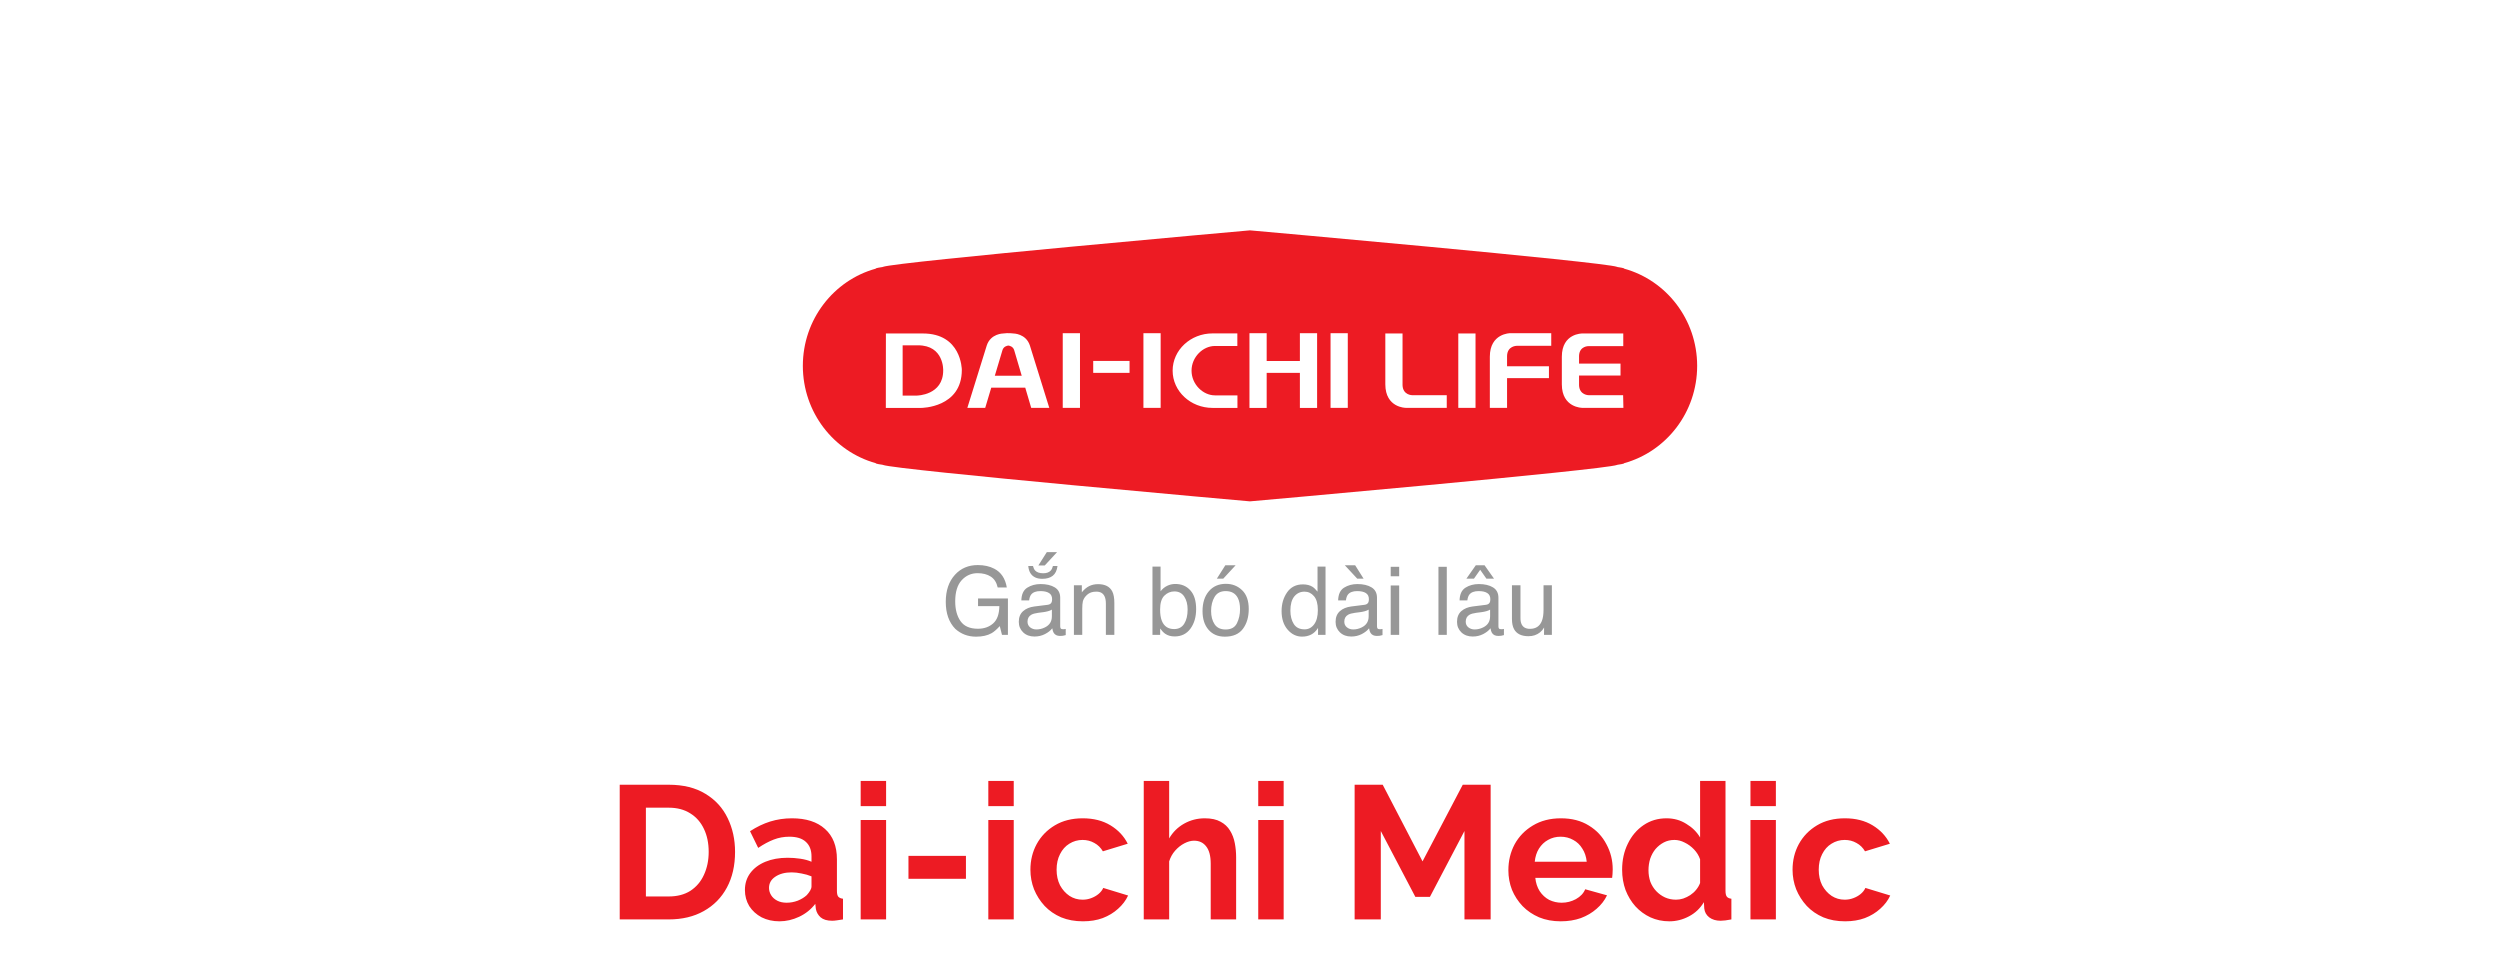 <svg width="369" height="143" viewBox="0 0 369 143" fill="none" xmlns="http://www.w3.org/2000/svg">
<g filter="url(#filter0_d_3646_40637)">
<path d="M239.739 40.657C239.743 40.547 238.919 40.45 238.741 40.414C238.726 40.405 238.71 40.398 238.694 40.392C236.762 39.64 184.49 35 184.49 35C184.49 35 132.239 39.641 130.31 40.392C130.293 40.399 130.275 40.407 130.258 40.414C130.077 40.45 129.247 40.547 129.252 40.657C123.061 42.373 118.5 48.145 118.5 55.001C118.5 61.859 123.062 67.636 129.252 69.361C129.247 69.471 130.077 69.568 130.258 69.6C130.275 69.61 130.293 69.612 130.31 69.619C132.239 70.377 184.49 75 184.49 75C184.49 75 236.761 70.377 238.694 69.619C238.711 69.614 238.728 69.61 238.741 69.6C238.92 69.568 239.743 69.471 239.739 69.361C245.941 67.636 250.5 61.858 250.5 55.001C250.5 48.145 245.941 42.374 239.739 40.657Z" fill="#ED1B23"/>
<path fill-rule="evenodd" clip-rule="evenodd" d="M154.876 61.206H152.208V61.206L151.325 58.216H146.311L145.416 61.206H142.779L145.643 51.999C146.222 50.22 148.084 50.22 148.084 50.22C148.797 50.112 149.572 50.22 149.572 50.22C149.572 50.22 151.433 50.22 152.012 51.999L154.876 61.206ZM130.759 50.221H136.217C141.896 50.221 141.963 55.474 141.965 55.599L141.965 55.601C141.965 61.197 135.99 61.207 135.99 61.207H130.748L130.759 50.221ZM135.338 59.386C135.338 59.386 139.215 59.356 139.215 55.678H139.215C139.215 55.678 139.37 51.967 135.494 51.968H133.23V59.386H135.338ZM146.836 56.457L147.96 52.692C148.123 52.143 148.628 52.028 148.828 52.004C149.027 52.028 149.532 52.143 149.696 52.692L150.806 56.457H146.836ZM166.722 56.035H161.358V54.277H166.722V56.035ZM156.861 61.206H159.406V50.178H156.861V61.206ZM171.313 61.206H168.769V50.178H171.313V61.206ZM196.389 61.206H198.933V50.178H196.389V61.206ZM217.788 61.206H215.244V50.22H217.788V61.206ZM191.863 54.279V50.179H194.405V61.207H191.863V56.036H186.961V61.207H184.421V50.179H186.961V54.279H191.863ZM213.54 59.33H208.435C208.435 59.33 207.068 59.33 207.015 57.857V50.221H204.474V57.725C204.474 61.197 207.483 61.197 207.483 61.197H213.541V59.33H213.54ZM228.964 52.044H223.857V52.044C223.857 52.044 222.494 52.044 222.442 53.518V55.057H228.624V56.815H222.442V61.197H219.9V53.649C219.9 50.178 222.909 50.178 222.909 50.178H228.964V52.044ZM234.484 59.33C234.484 59.33 233.121 59.33 233.068 57.857V56.427H239.189V54.669H233.068V53.52C233.121 52.045 234.484 52.089 234.484 52.089H239.594V50.222H233.536C233.536 50.222 230.527 50.18 230.527 53.65V57.726C230.527 61.198 233.536 61.198 233.536 61.198H239.613L239.573 59.33H234.484ZM178.973 50.21H182.632V52.066H179.324C177.559 52.066 175.871 53.696 175.871 55.709C175.871 57.722 177.559 59.356 179.324 59.356H182.647V61.207H178.973C175.718 61.207 173.081 58.745 173.081 55.709C173.081 52.673 175.718 50.21 178.973 50.21Z" fill="white"/>
<path d="M144.325 84.404C145.269 84.404 146.084 84.586 146.772 84.951C147.771 85.475 148.381 86.393 148.604 87.706H147.258C147.094 86.972 146.754 86.439 146.239 86.106C145.724 85.769 145.075 85.6 144.291 85.6C143.361 85.6 142.577 85.949 141.939 86.646C141.306 87.344 140.989 88.383 140.989 89.763C140.989 90.957 141.251 91.93 141.775 92.682C142.299 93.43 143.154 93.803 144.339 93.803C145.246 93.803 145.995 93.541 146.588 93.017C147.185 92.489 147.49 91.636 147.504 90.461H144.359V89.333H148.769V94.706H147.894L147.565 93.414C147.105 93.92 146.697 94.271 146.342 94.467C145.745 94.804 144.986 94.972 144.065 94.972C142.876 94.972 141.853 94.587 140.996 93.817C140.062 92.851 139.595 91.525 139.595 89.839C139.595 88.157 140.05 86.819 140.962 85.826C141.828 84.878 142.949 84.404 144.325 84.404ZM151.66 92.758C151.66 93.113 151.79 93.393 152.05 93.598C152.31 93.803 152.617 93.906 152.973 93.906C153.406 93.906 153.825 93.806 154.23 93.605C154.914 93.272 155.256 92.728 155.256 91.971V90.98C155.105 91.076 154.912 91.156 154.675 91.219C154.438 91.283 154.205 91.329 153.978 91.356L153.232 91.452C152.786 91.511 152.451 91.605 152.228 91.732C151.849 91.946 151.66 92.288 151.66 92.758ZM154.641 90.269C154.923 90.233 155.112 90.114 155.208 89.914C155.263 89.804 155.29 89.647 155.29 89.442C155.29 89.023 155.14 88.72 154.839 88.533C154.543 88.342 154.117 88.246 153.561 88.246C152.918 88.246 152.462 88.419 152.193 88.765C152.043 88.957 151.945 89.242 151.899 89.62H150.751C150.774 88.718 151.065 88.091 151.626 87.74C152.191 87.385 152.845 87.207 153.588 87.207C154.449 87.207 155.149 87.371 155.687 87.699C156.22 88.027 156.486 88.537 156.486 89.23V93.448C156.486 93.576 156.511 93.678 156.562 93.756C156.616 93.833 156.728 93.872 156.896 93.872C156.951 93.872 157.013 93.87 157.081 93.865C157.149 93.856 157.222 93.844 157.3 93.831V94.74C157.108 94.795 156.963 94.829 156.862 94.843C156.762 94.856 156.625 94.863 156.452 94.863C156.028 94.863 155.721 94.713 155.529 94.412C155.429 94.252 155.358 94.027 155.317 93.735C155.067 94.063 154.707 94.348 154.237 94.59C153.768 94.831 153.251 94.952 152.686 94.952C152.007 94.952 151.451 94.747 151.018 94.337C150.589 93.922 150.375 93.405 150.375 92.785C150.375 92.106 150.587 91.579 151.011 91.206C151.435 90.832 151.991 90.602 152.679 90.515L154.641 90.269ZM152.467 84.541C152.54 84.837 152.647 85.06 152.788 85.211C153.043 85.48 153.44 85.614 153.978 85.614C154.474 85.614 154.846 85.48 155.092 85.211C155.233 85.056 155.34 84.832 155.413 84.541H156.09C155.999 85.211 155.762 85.694 155.379 85.99C155.001 86.286 154.488 86.434 153.841 86.434C153.034 86.434 152.455 86.163 152.104 85.621C151.922 85.338 151.811 84.978 151.77 84.541H152.467ZM156.028 82.49L154.203 84.466H153.26L154.511 82.49H156.028ZM158.51 87.385H159.679V88.424C160.025 87.995 160.392 87.688 160.779 87.501C161.167 87.314 161.597 87.221 162.071 87.221C163.11 87.221 163.812 87.583 164.177 88.307C164.377 88.704 164.478 89.271 164.478 90.01V94.706H163.227V90.092C163.227 89.645 163.16 89.285 163.028 89.011C162.81 88.556 162.413 88.328 161.839 88.328C161.547 88.328 161.308 88.358 161.121 88.417C160.784 88.517 160.488 88.718 160.232 89.018C160.027 89.26 159.893 89.51 159.829 89.77C159.77 90.025 159.74 90.392 159.74 90.871V94.706H158.51V87.385ZM170.104 84.63H171.3V88.273C171.569 87.922 171.89 87.656 172.264 87.473C172.637 87.287 173.043 87.193 173.48 87.193C174.392 87.193 175.13 87.508 175.695 88.136C176.265 88.761 176.55 89.684 176.55 90.905C176.55 92.063 176.27 93.024 175.709 93.79C175.148 94.555 174.371 94.938 173.378 94.938C172.822 94.938 172.353 94.804 171.97 94.535C171.742 94.375 171.498 94.12 171.238 93.769V94.706H170.104V84.63ZM173.303 93.851C173.968 93.851 174.465 93.587 174.793 93.058C175.126 92.53 175.292 91.832 175.292 90.967C175.292 90.196 175.126 89.558 174.793 89.052C174.465 88.547 173.979 88.294 173.337 88.294C172.776 88.294 172.284 88.501 171.86 88.916C171.441 89.331 171.231 90.014 171.231 90.967C171.231 91.655 171.318 92.213 171.491 92.641C171.815 93.448 172.419 93.851 173.303 93.851ZM180.897 93.913C181.713 93.913 182.271 93.605 182.572 92.99C182.878 92.37 183.03 91.682 183.03 90.925C183.03 90.242 182.921 89.686 182.702 89.258C182.356 88.583 181.759 88.246 180.911 88.246C180.159 88.246 179.612 88.533 179.271 89.107C178.929 89.681 178.758 90.374 178.758 91.185C178.758 91.965 178.929 92.614 179.271 93.133C179.612 93.653 180.155 93.913 180.897 93.913ZM180.945 87.173C181.889 87.173 182.686 87.487 183.338 88.116C183.99 88.745 184.315 89.67 184.315 90.891C184.315 92.072 184.028 93.047 183.454 93.817C182.88 94.587 181.989 94.972 180.781 94.972C179.774 94.972 178.974 94.633 178.382 93.954C177.789 93.27 177.493 92.354 177.493 91.206C177.493 89.975 177.805 88.996 178.43 88.266C179.054 87.537 179.893 87.173 180.945 87.173ZM182.374 84.438L180.549 86.414H179.605L180.856 84.438H182.374ZM190.461 91.131C190.461 91.915 190.627 92.571 190.96 93.099C191.293 93.628 191.826 93.892 192.56 93.892C193.129 93.892 193.596 93.648 193.961 93.161C194.33 92.669 194.515 91.965 194.515 91.049C194.515 90.124 194.326 89.44 193.947 88.998C193.569 88.551 193.102 88.328 192.546 88.328C191.926 88.328 191.423 88.565 191.035 89.039C190.652 89.513 190.461 90.21 190.461 91.131ZM192.313 87.255C192.874 87.255 193.343 87.373 193.722 87.61C193.94 87.747 194.189 87.986 194.467 88.328V84.63H195.649V94.706H194.542V93.687C194.255 94.138 193.915 94.464 193.523 94.665C193.132 94.865 192.683 94.966 192.177 94.966C191.361 94.966 190.655 94.624 190.058 93.94C189.461 93.252 189.162 92.338 189.162 91.199C189.162 90.133 189.433 89.21 189.976 88.43C190.522 87.647 191.302 87.255 192.313 87.255ZM198.418 92.758C198.418 93.113 198.548 93.393 198.808 93.598C199.067 93.803 199.375 93.906 199.73 93.906C200.163 93.906 200.583 93.806 200.988 93.605C201.672 93.272 202.014 92.728 202.014 91.971V90.98C201.863 91.076 201.67 91.156 201.433 91.219C201.196 91.283 200.963 91.329 200.735 91.356L199.99 91.452C199.544 91.511 199.209 91.605 198.985 91.732C198.607 91.946 198.418 92.288 198.418 92.758ZM201.398 90.269C201.681 90.233 201.87 90.114 201.966 89.914C202.021 89.804 202.048 89.647 202.048 89.442C202.048 89.023 201.897 88.72 201.597 88.533C201.3 88.342 200.874 88.246 200.318 88.246C199.676 88.246 199.22 88.419 198.951 88.765C198.801 88.957 198.703 89.242 198.657 89.62H197.509C197.532 88.718 197.823 88.091 198.384 87.74C198.949 87.385 199.603 87.207 200.346 87.207C201.207 87.207 201.907 87.371 202.444 87.699C202.978 88.027 203.244 88.537 203.244 89.23V93.448C203.244 93.576 203.269 93.678 203.319 93.756C203.374 93.833 203.486 93.872 203.654 93.872C203.709 93.872 203.771 93.87 203.839 93.865C203.907 93.856 203.98 93.844 204.058 93.831V94.74C203.866 94.795 203.72 94.829 203.62 94.843C203.52 94.856 203.383 94.863 203.21 94.863C202.786 94.863 202.479 94.713 202.287 94.412C202.187 94.252 202.116 94.027 202.075 93.735C201.825 94.063 201.465 94.348 200.995 94.59C200.526 94.831 200.008 94.952 199.443 94.952C198.764 94.952 198.208 94.747 197.775 94.337C197.347 93.922 197.133 93.405 197.133 92.785C197.133 92.106 197.345 91.579 197.769 91.206C198.192 90.832 198.748 90.602 199.437 90.515L201.398 90.269ZM201.269 86.414H200.332L198.5 84.438H200.024L201.269 86.414ZM205.268 87.419H206.519V94.706H205.268V87.419ZM205.268 84.664H206.519V86.058H205.268V84.664ZM212.315 84.664H213.546V94.706H212.315V84.664ZM216.342 92.758C216.342 93.113 216.472 93.393 216.731 93.598C216.991 93.803 217.299 93.906 217.654 93.906C218.087 93.906 218.507 93.806 218.912 93.605C219.596 93.272 219.938 92.728 219.938 91.971V90.98C219.787 91.076 219.593 91.156 219.356 91.219C219.119 91.283 218.887 91.329 218.659 91.356L217.914 91.452C217.467 91.511 217.132 91.605 216.909 91.732C216.531 91.946 216.342 92.288 216.342 92.758ZM219.322 90.269C219.605 90.233 219.794 90.114 219.89 89.914C219.944 89.804 219.972 89.647 219.972 89.442C219.972 89.023 219.821 88.72 219.521 88.533C219.224 88.342 218.798 88.246 218.242 88.246C217.6 88.246 217.144 88.419 216.875 88.765C216.725 88.957 216.627 89.242 216.581 89.62H215.433C215.455 88.718 215.747 88.091 216.308 87.74C216.873 87.385 217.527 87.207 218.27 87.207C219.131 87.207 219.83 87.371 220.368 87.699C220.901 88.027 221.168 88.537 221.168 89.23V93.448C221.168 93.576 221.193 93.678 221.243 93.756C221.298 93.833 221.41 93.872 221.578 93.872C221.633 93.872 221.694 93.87 221.763 93.865C221.831 93.856 221.904 93.844 221.981 93.831V94.74C221.79 94.795 221.644 94.829 221.544 94.843C221.444 94.856 221.307 94.863 221.134 94.863C220.71 94.863 220.402 94.713 220.211 94.412C220.111 94.252 220.04 94.027 219.999 93.735C219.748 94.063 219.388 94.348 218.919 94.59C218.45 94.831 217.932 94.952 217.367 94.952C216.688 94.952 216.132 94.747 215.699 94.337C215.271 93.922 215.057 93.405 215.057 92.785C215.057 92.106 215.269 91.579 215.692 91.206C216.116 90.832 216.672 90.602 217.36 90.515L219.322 90.269ZM219.124 84.438L220.519 86.414H219.397L218.475 85.101L217.552 86.414H216.438L217.825 84.438H219.124ZM224.422 87.385V92.245C224.422 92.619 224.481 92.924 224.6 93.161C224.818 93.598 225.226 93.817 225.823 93.817C226.68 93.817 227.263 93.434 227.573 92.669C227.742 92.258 227.826 91.696 227.826 90.98V87.385H229.057V94.706H227.895L227.908 93.626C227.749 93.904 227.55 94.138 227.313 94.33C226.844 94.713 226.274 94.904 225.604 94.904C224.561 94.904 223.85 94.555 223.472 93.858C223.267 93.484 223.164 92.985 223.164 92.361V87.385H224.422Z" fill="#979797"/>
</g>
<path d="M91.47 135.706V115.826H98.694C100.86 115.826 102.67 116.274 104.126 117.17C105.582 118.047 106.674 119.242 107.402 120.754C108.13 122.247 108.494 123.908 108.494 125.738C108.494 127.754 108.093 129.508 107.29 131.002C106.488 132.495 105.349 133.652 103.874 134.474C102.418 135.295 100.692 135.706 98.694 135.706H91.47ZM104.602 125.738C104.602 124.45 104.369 123.32 103.902 122.35C103.436 121.36 102.764 120.595 101.886 120.054C101.009 119.494 99.945 119.214 98.694 119.214H95.334V132.318H98.694C99.964 132.318 101.037 132.038 101.914 131.478C102.792 130.899 103.454 130.115 103.902 129.126C104.369 128.118 104.602 126.988 104.602 125.738ZM109.95 131.366C109.95 130.414 110.211 129.583 110.734 128.874C111.275 128.146 112.022 127.586 112.974 127.194C113.926 126.802 115.018 126.606 116.25 126.606C116.866 126.606 117.491 126.652 118.126 126.746C118.761 126.839 119.311 126.988 119.778 127.194V126.41C119.778 125.476 119.498 124.758 118.938 124.254C118.397 123.75 117.585 123.498 116.502 123.498C115.699 123.498 114.934 123.638 114.206 123.918C113.478 124.198 112.713 124.608 111.91 125.15L110.706 122.686C111.677 122.051 112.666 121.575 113.674 121.258C114.701 120.94 115.774 120.782 116.894 120.782C118.985 120.782 120.609 121.304 121.766 122.35C122.942 123.395 123.53 124.888 123.53 126.83V131.506C123.53 131.898 123.595 132.178 123.726 132.346C123.875 132.514 124.109 132.616 124.426 132.654V135.706C124.09 135.762 123.782 135.808 123.502 135.846C123.241 135.883 123.017 135.902 122.83 135.902C122.083 135.902 121.514 135.734 121.122 135.398C120.749 135.062 120.515 134.651 120.422 134.166L120.338 133.41C119.703 134.231 118.91 134.866 117.958 135.314C117.006 135.762 116.035 135.986 115.046 135.986C114.075 135.986 113.198 135.79 112.414 135.398C111.649 134.987 111.042 134.436 110.594 133.746C110.165 133.036 109.95 132.243 109.95 131.366ZM119.078 132.122C119.283 131.898 119.451 131.674 119.582 131.45C119.713 131.226 119.778 131.02 119.778 130.834V129.35C119.33 129.163 118.845 129.023 118.322 128.93C117.799 128.818 117.305 128.762 116.838 128.762C115.867 128.762 115.065 128.976 114.43 129.406C113.814 129.816 113.506 130.367 113.506 131.058C113.506 131.431 113.609 131.786 113.814 132.122C114.019 132.458 114.318 132.728 114.71 132.934C115.102 133.139 115.569 133.242 116.11 133.242C116.67 133.242 117.221 133.139 117.762 132.934C118.303 132.71 118.742 132.439 119.078 132.122ZM127.036 135.706V121.034H130.788V135.706H127.036ZM127.036 118.99V115.266H130.788V118.99H127.036ZM134.089 129.714V126.326H142.573V129.714H134.089ZM145.876 135.706V121.034H149.628V135.706H145.876ZM145.876 118.99V115.266H149.628V118.99H145.876ZM159.845 135.986C158.65 135.986 157.577 135.79 156.625 135.398C155.673 134.987 154.861 134.427 154.189 133.718C153.517 132.99 152.994 132.168 152.621 131.254C152.266 130.339 152.089 129.378 152.089 128.37C152.089 126.988 152.397 125.728 153.013 124.59C153.647 123.432 154.543 122.508 155.701 121.818C156.858 121.127 158.23 120.782 159.817 120.782C161.403 120.782 162.766 121.127 163.905 121.818C165.043 122.508 165.893 123.414 166.453 124.534L162.785 125.654C162.467 125.112 162.047 124.702 161.525 124.422C161.002 124.123 160.423 123.974 159.789 123.974C159.079 123.974 158.426 124.16 157.829 124.534C157.25 124.888 156.793 125.402 156.457 126.074C156.121 126.727 155.953 127.492 155.953 128.37C155.953 129.228 156.121 129.994 156.457 130.666C156.811 131.319 157.278 131.842 157.857 132.234C158.435 132.607 159.079 132.794 159.789 132.794C160.237 132.794 160.657 132.719 161.049 132.57C161.459 132.42 161.823 132.215 162.141 131.954C162.458 131.692 162.691 131.394 162.841 131.058L166.509 132.178C166.173 132.906 165.678 133.559 165.025 134.138C164.39 134.716 163.634 135.174 162.757 135.51C161.898 135.827 160.927 135.986 159.845 135.986ZM182.453 135.706H178.701V127.474C178.701 126.335 178.477 125.486 178.029 124.926C177.6 124.366 177.003 124.086 176.237 124.086C175.789 124.086 175.313 124.216 174.809 124.478C174.305 124.739 173.848 125.103 173.437 125.57C173.045 126.018 172.756 126.54 172.569 127.138V135.706H168.817V115.266H172.569V123.75C173.111 122.816 173.848 122.088 174.781 121.566C175.715 121.043 176.732 120.782 177.833 120.782C178.785 120.782 179.56 120.95 180.157 121.286C180.755 121.603 181.221 122.042 181.557 122.602C181.893 123.143 182.127 123.759 182.257 124.45C182.388 125.122 182.453 125.822 182.453 126.55V135.706ZM185.716 135.706V121.034H189.468V135.706H185.716ZM185.716 118.99V115.266H189.468V118.99H185.716ZM216.155 135.706V122.658L211.059 132.374H208.903L203.807 122.658V135.706H199.943V115.826H204.087L209.967 127.138L215.903 115.826H220.019V135.706H216.155ZM230.364 135.986C229.188 135.986 228.124 135.79 227.172 135.398C226.22 134.987 225.408 134.436 224.736 133.746C224.064 133.036 223.541 132.234 223.168 131.338C222.813 130.423 222.636 129.462 222.636 128.454C222.636 127.054 222.944 125.775 223.56 124.618C224.194 123.46 225.09 122.536 226.248 121.846C227.424 121.136 228.805 120.782 230.392 120.782C231.997 120.782 233.369 121.136 234.508 121.846C235.646 122.536 236.514 123.46 237.112 124.618C237.728 125.756 238.036 126.988 238.036 128.314C238.036 128.538 238.026 128.771 238.008 129.014C237.989 129.238 237.97 129.424 237.952 129.574H226.612C226.686 130.32 226.901 130.974 227.256 131.534C227.629 132.094 228.096 132.523 228.656 132.822C229.234 133.102 229.85 133.242 230.504 133.242C231.25 133.242 231.95 133.064 232.604 132.71C233.276 132.336 233.733 131.851 233.976 131.254L237.196 132.15C236.841 132.896 236.328 133.559 235.656 134.138C235.002 134.716 234.228 135.174 233.332 135.51C232.436 135.827 231.446 135.986 230.364 135.986ZM226.528 127.194H234.2C234.125 126.447 233.91 125.803 233.556 125.262C233.22 124.702 232.772 124.272 232.212 123.974C231.652 123.656 231.026 123.498 230.336 123.498C229.664 123.498 229.048 123.656 228.488 123.974C227.946 124.272 227.498 124.702 227.144 125.262C226.808 125.803 226.602 126.447 226.528 127.194ZM239.425 128.37C239.425 126.951 239.705 125.672 240.265 124.534C240.825 123.376 241.6 122.462 242.589 121.79C243.579 121.118 244.708 120.782 245.977 120.782C247.06 120.782 248.031 121.052 248.889 121.594C249.767 122.116 250.448 122.788 250.933 123.61V115.266H254.685V131.506C254.685 131.898 254.751 132.178 254.881 132.346C255.012 132.514 255.236 132.616 255.553 132.654V135.706C254.9 135.836 254.368 135.902 253.957 135.902C253.285 135.902 252.725 135.734 252.277 135.398C251.848 135.062 251.605 134.623 251.549 134.082L251.493 133.158C250.952 134.072 250.215 134.772 249.281 135.258C248.367 135.743 247.405 135.986 246.397 135.986C245.389 135.986 244.456 135.79 243.597 135.398C242.757 135.006 242.02 134.464 241.385 133.774C240.769 133.083 240.284 132.28 239.929 131.366C239.593 130.432 239.425 129.434 239.425 128.37ZM250.933 130.33V126.83C250.747 126.288 250.448 125.803 250.037 125.374C249.627 124.944 249.169 124.608 248.665 124.366C248.161 124.104 247.657 123.974 247.153 123.974C246.575 123.974 246.052 124.095 245.585 124.338C245.119 124.58 244.708 124.907 244.353 125.318C244.017 125.728 243.756 126.204 243.569 126.746C243.401 127.287 243.317 127.856 243.317 128.454C243.317 129.051 243.411 129.62 243.597 130.162C243.803 130.684 244.092 131.142 244.465 131.534C244.839 131.926 245.268 132.234 245.753 132.458C246.257 132.682 246.799 132.794 247.377 132.794C247.732 132.794 248.087 132.738 248.441 132.626C248.815 132.495 249.16 132.327 249.477 132.122C249.813 131.898 250.103 131.636 250.345 131.338C250.607 131.02 250.803 130.684 250.933 130.33ZM258.368 135.706V121.034H262.12V135.706H258.368ZM258.368 118.99V115.266H262.12V118.99H258.368ZM272.337 135.986C271.142 135.986 270.069 135.79 269.117 135.398C268.165 134.987 267.353 134.427 266.681 133.718C266.009 132.99 265.486 132.168 265.113 131.254C264.758 130.339 264.581 129.378 264.581 128.37C264.581 126.988 264.889 125.728 265.505 124.59C266.14 123.432 267.036 122.508 268.193 121.818C269.35 121.127 270.722 120.782 272.309 120.782C273.896 120.782 275.258 121.127 276.397 121.818C277.536 122.508 278.385 123.414 278.945 124.534L275.277 125.654C274.96 125.112 274.54 124.702 274.017 124.422C273.494 124.123 272.916 123.974 272.281 123.974C271.572 123.974 270.918 124.16 270.321 124.534C269.742 124.888 269.285 125.402 268.949 126.074C268.613 126.727 268.445 127.492 268.445 128.37C268.445 129.228 268.613 129.994 268.949 130.666C269.304 131.319 269.77 131.842 270.349 132.234C270.928 132.607 271.572 132.794 272.281 132.794C272.729 132.794 273.149 132.719 273.541 132.57C273.952 132.42 274.316 132.215 274.633 131.954C274.95 131.692 275.184 131.394 275.333 131.058L279.001 132.178C278.665 132.906 278.17 133.559 277.517 134.138C276.882 134.716 276.126 135.174 275.249 135.51C274.39 135.827 273.42 135.986 272.337 135.986Z" fill="#ED1B23"/>
<defs>
<filter id="filter0_d_3646_40637" x="85.4" y="0.9" width="198.2" height="128.906" filterUnits="userSpaceOnUse" color-interpolation-filters="sRGB">
<feFlood flood-opacity="0" result="BackgroundImageFix"/>
<feColorMatrix in="SourceAlpha" type="matrix" values="0 0 0 0 0 0 0 0 0 0 0 0 0 0 0 0 0 0 127 0" result="hardAlpha"/>
<feOffset dy="-1"/>
<feGaussianBlur stdDeviation="16.55"/>
<feComposite in2="hardAlpha" operator="out"/>
<feColorMatrix type="matrix" values="0 0 0 0 1 0 0 0 0 1 0 0 0 0 1 0 0 0 0.3 0"/>
<feBlend mode="normal" in2="BackgroundImageFix" result="effect1_dropShadow_3646_40637"/>
<feBlend mode="normal" in="SourceGraphic" in2="effect1_dropShadow_3646_40637" result="shape"/>
</filter>
</defs>
</svg>
